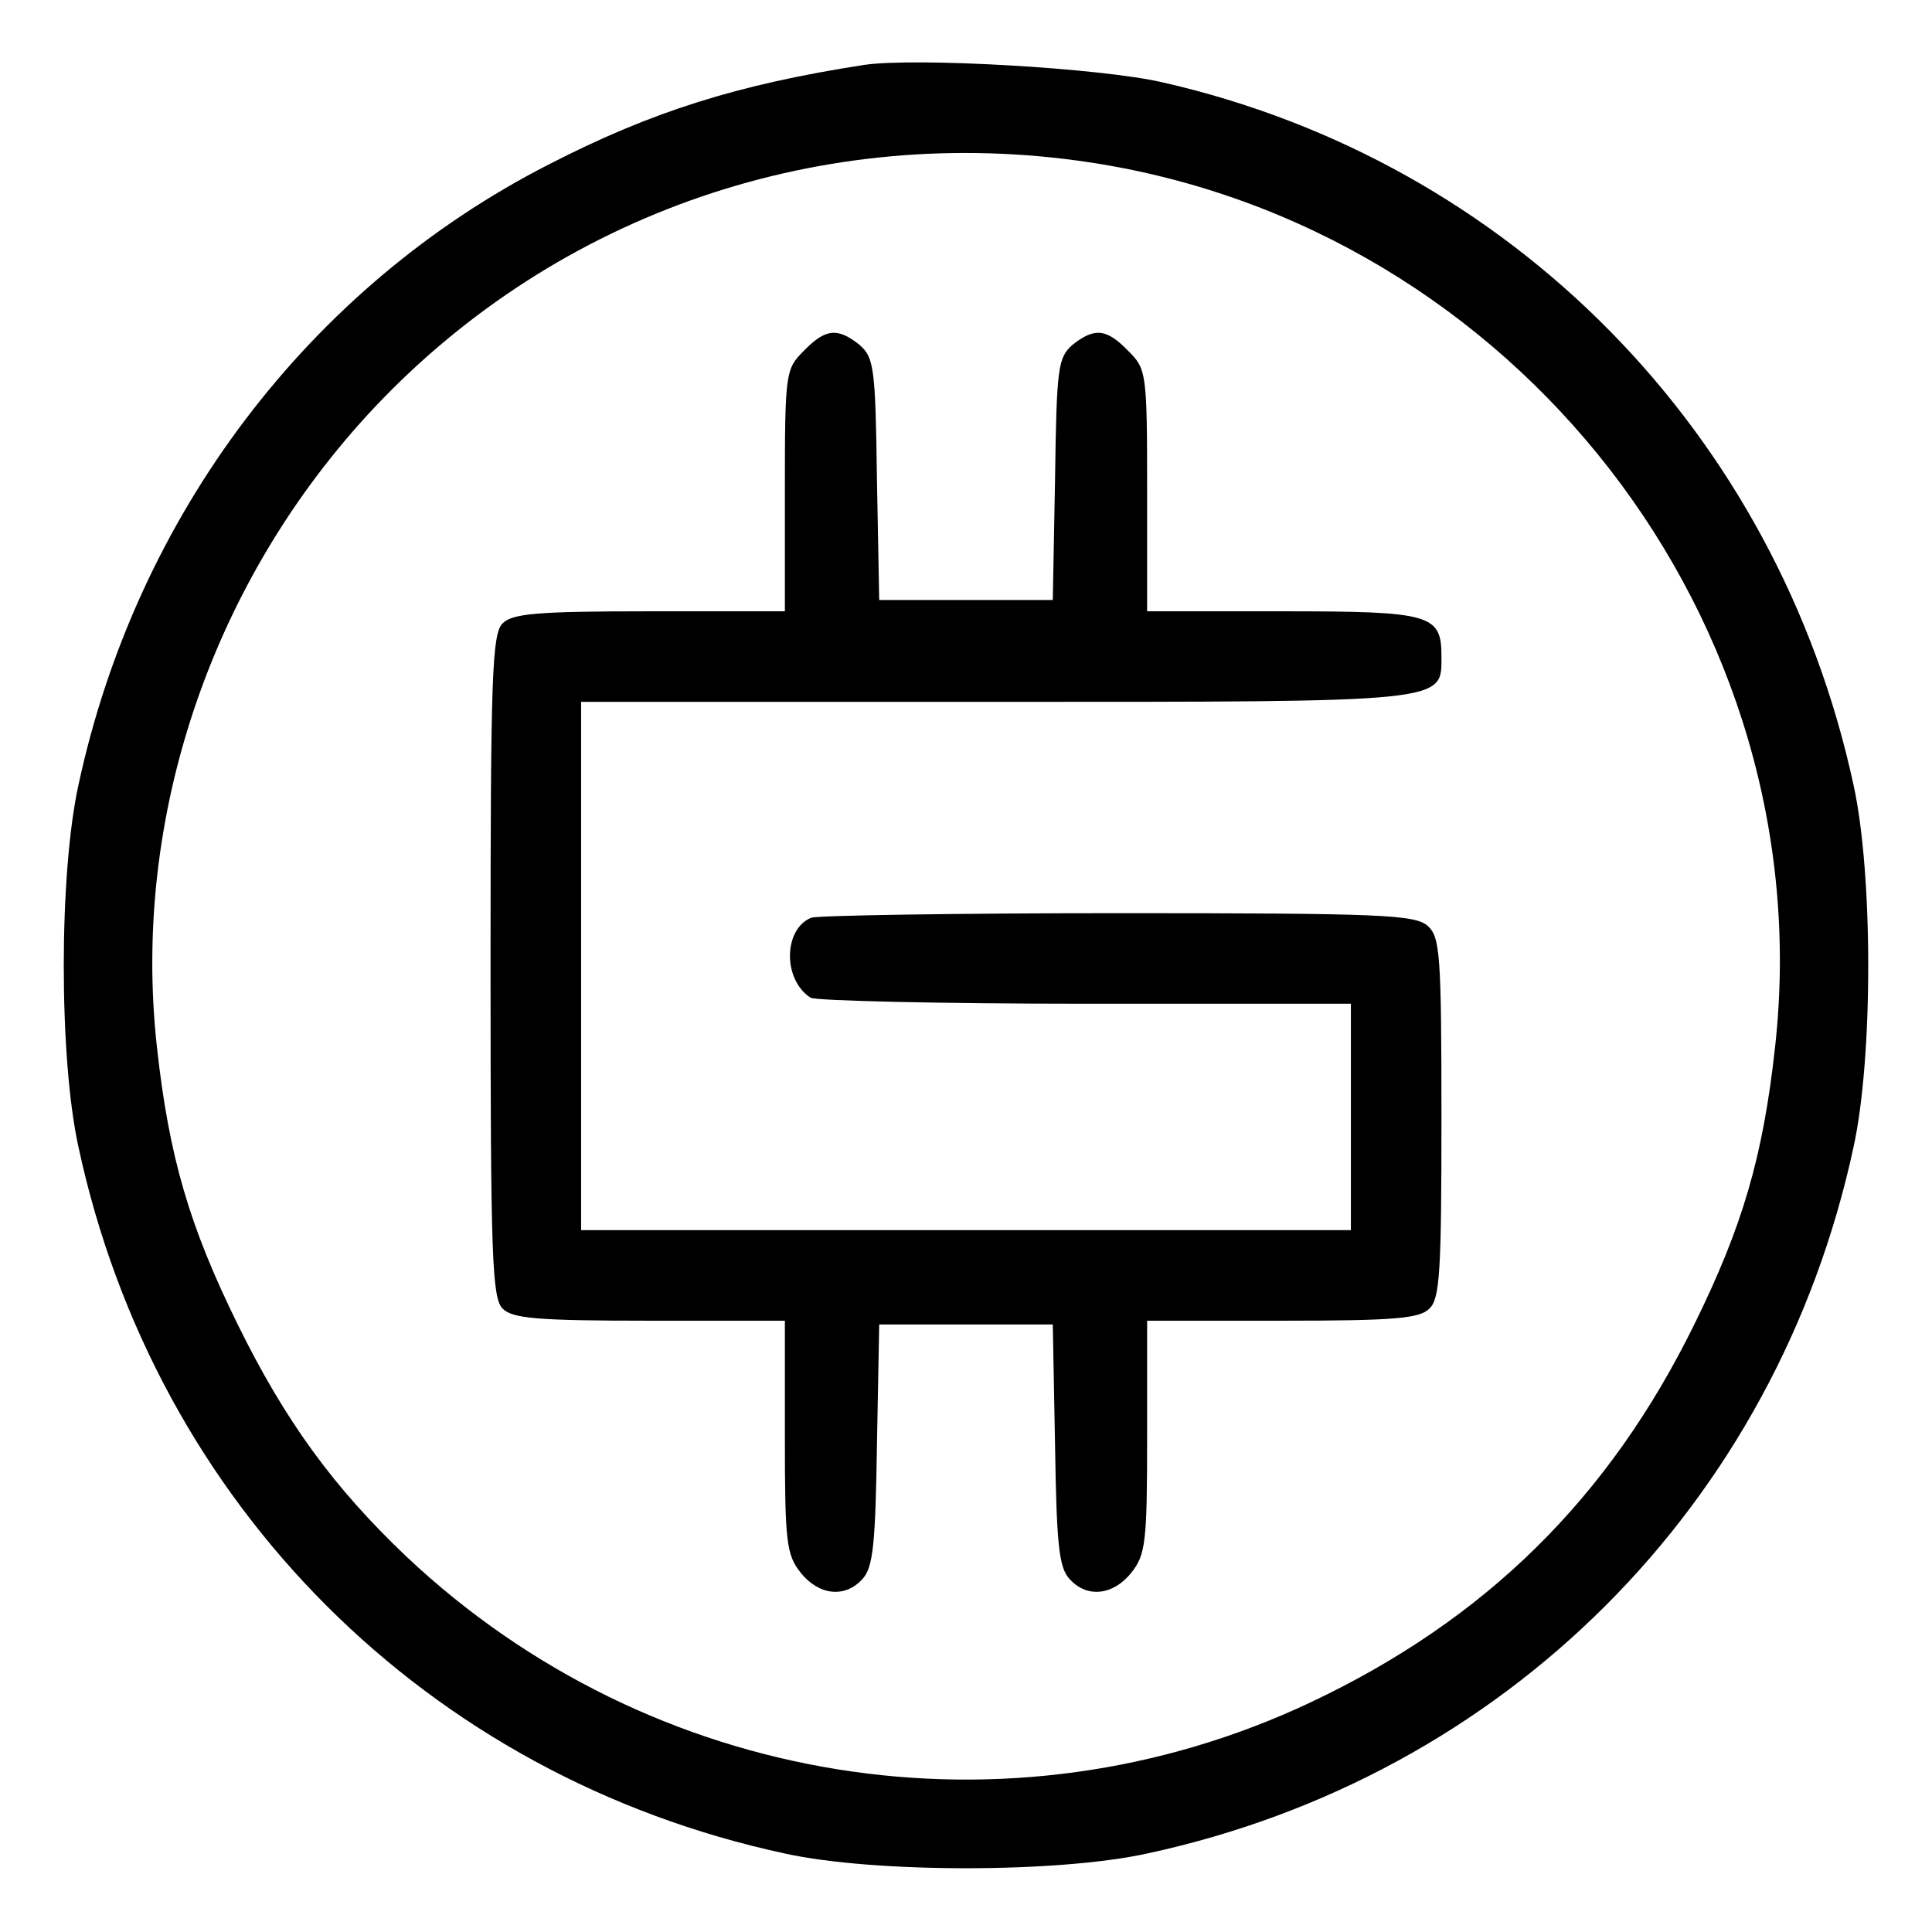<?xml version="1.0" standalone="no"?>
<!DOCTYPE svg PUBLIC "-//W3C//DTD SVG 20010904//EN"
 "http://www.w3.org/TR/2001/REC-SVG-20010904/DTD/svg10.dtd">
<svg version="1.0" xmlns="http://www.w3.org/2000/svg"
 width="256pt" height="256pt" viewBox="0 0 256 256"
 preserveAspectRatio="xMidYMid meet">

<g transform="translate(0,256) scale(0.1,-0.1)"
fill="#000000" stroke="none">
<path d="M1145 2474 c-168 -26 -282 -62 -418 -132 -317 -162 -546 -464 -623
-822 -26 -118 -26 -362 0 -480 102 -474 462 -834 936 -936 118 -26 362 -26
480 0 474 102 834 462 936 936 26 118 26 362 0 480 -101 467 -454 826 -916
931 -83 19 -327 33 -395 23z m298 -129 c565 -85 972 -609 909 -1173 -16 -145
-43 -237 -107 -367 -113 -230 -276 -391 -509 -501 -399 -188 -873 -112 -1197
193 -97 92 -161 180 -224 308 -64 130 -91 222 -107 367 -34 305 73 620 289
849 243 257 593 377 946 324z"/>
<path d="M1065 2095 c-24 -24 -25 -28 -25 -185 l0 -160 -179 0 c-150 0 -182
-3 -195 -16 -14 -14 -16 -69 -16 -454 0 -385 2 -440 16 -454 13 -13 45 -16
195 -16 l179 0 0 -154 c0 -140 2 -156 21 -180 24 -30 59 -34 82 -8 14 15 17
47 19 177 l3 160 115 0 115 0 3 -160 c2 -130 5 -162 19 -177 23 -26 58 -22 82
8 19 24 21 40 21 180 l0 154 179 0 c150 0 182 3 195 16 14 13 16 50 16 253 0
218 -2 239 -18 254 -17 15 -60 17 -409 17 -215 0 -399 -3 -408 -6 -37 -15 -38
-82 -1 -106 6 -4 170 -8 364 -8 l352 0 0 -150 0 -150 -510 0 -510 0 0 350 0
350 548 0 c603 0 592 -1 592 60 0 56 -13 60 -211 60 l-179 0 0 160 c0 157 -1
161 -25 185 -29 30 -45 31 -74 8 -19 -17 -21 -29 -23 -178 l-3 -160 -115 0
-115 0 -3 160 c-2 149 -4 161 -23 178 -29 23 -45 22 -74 -8z"/>
</g>
</svg>
